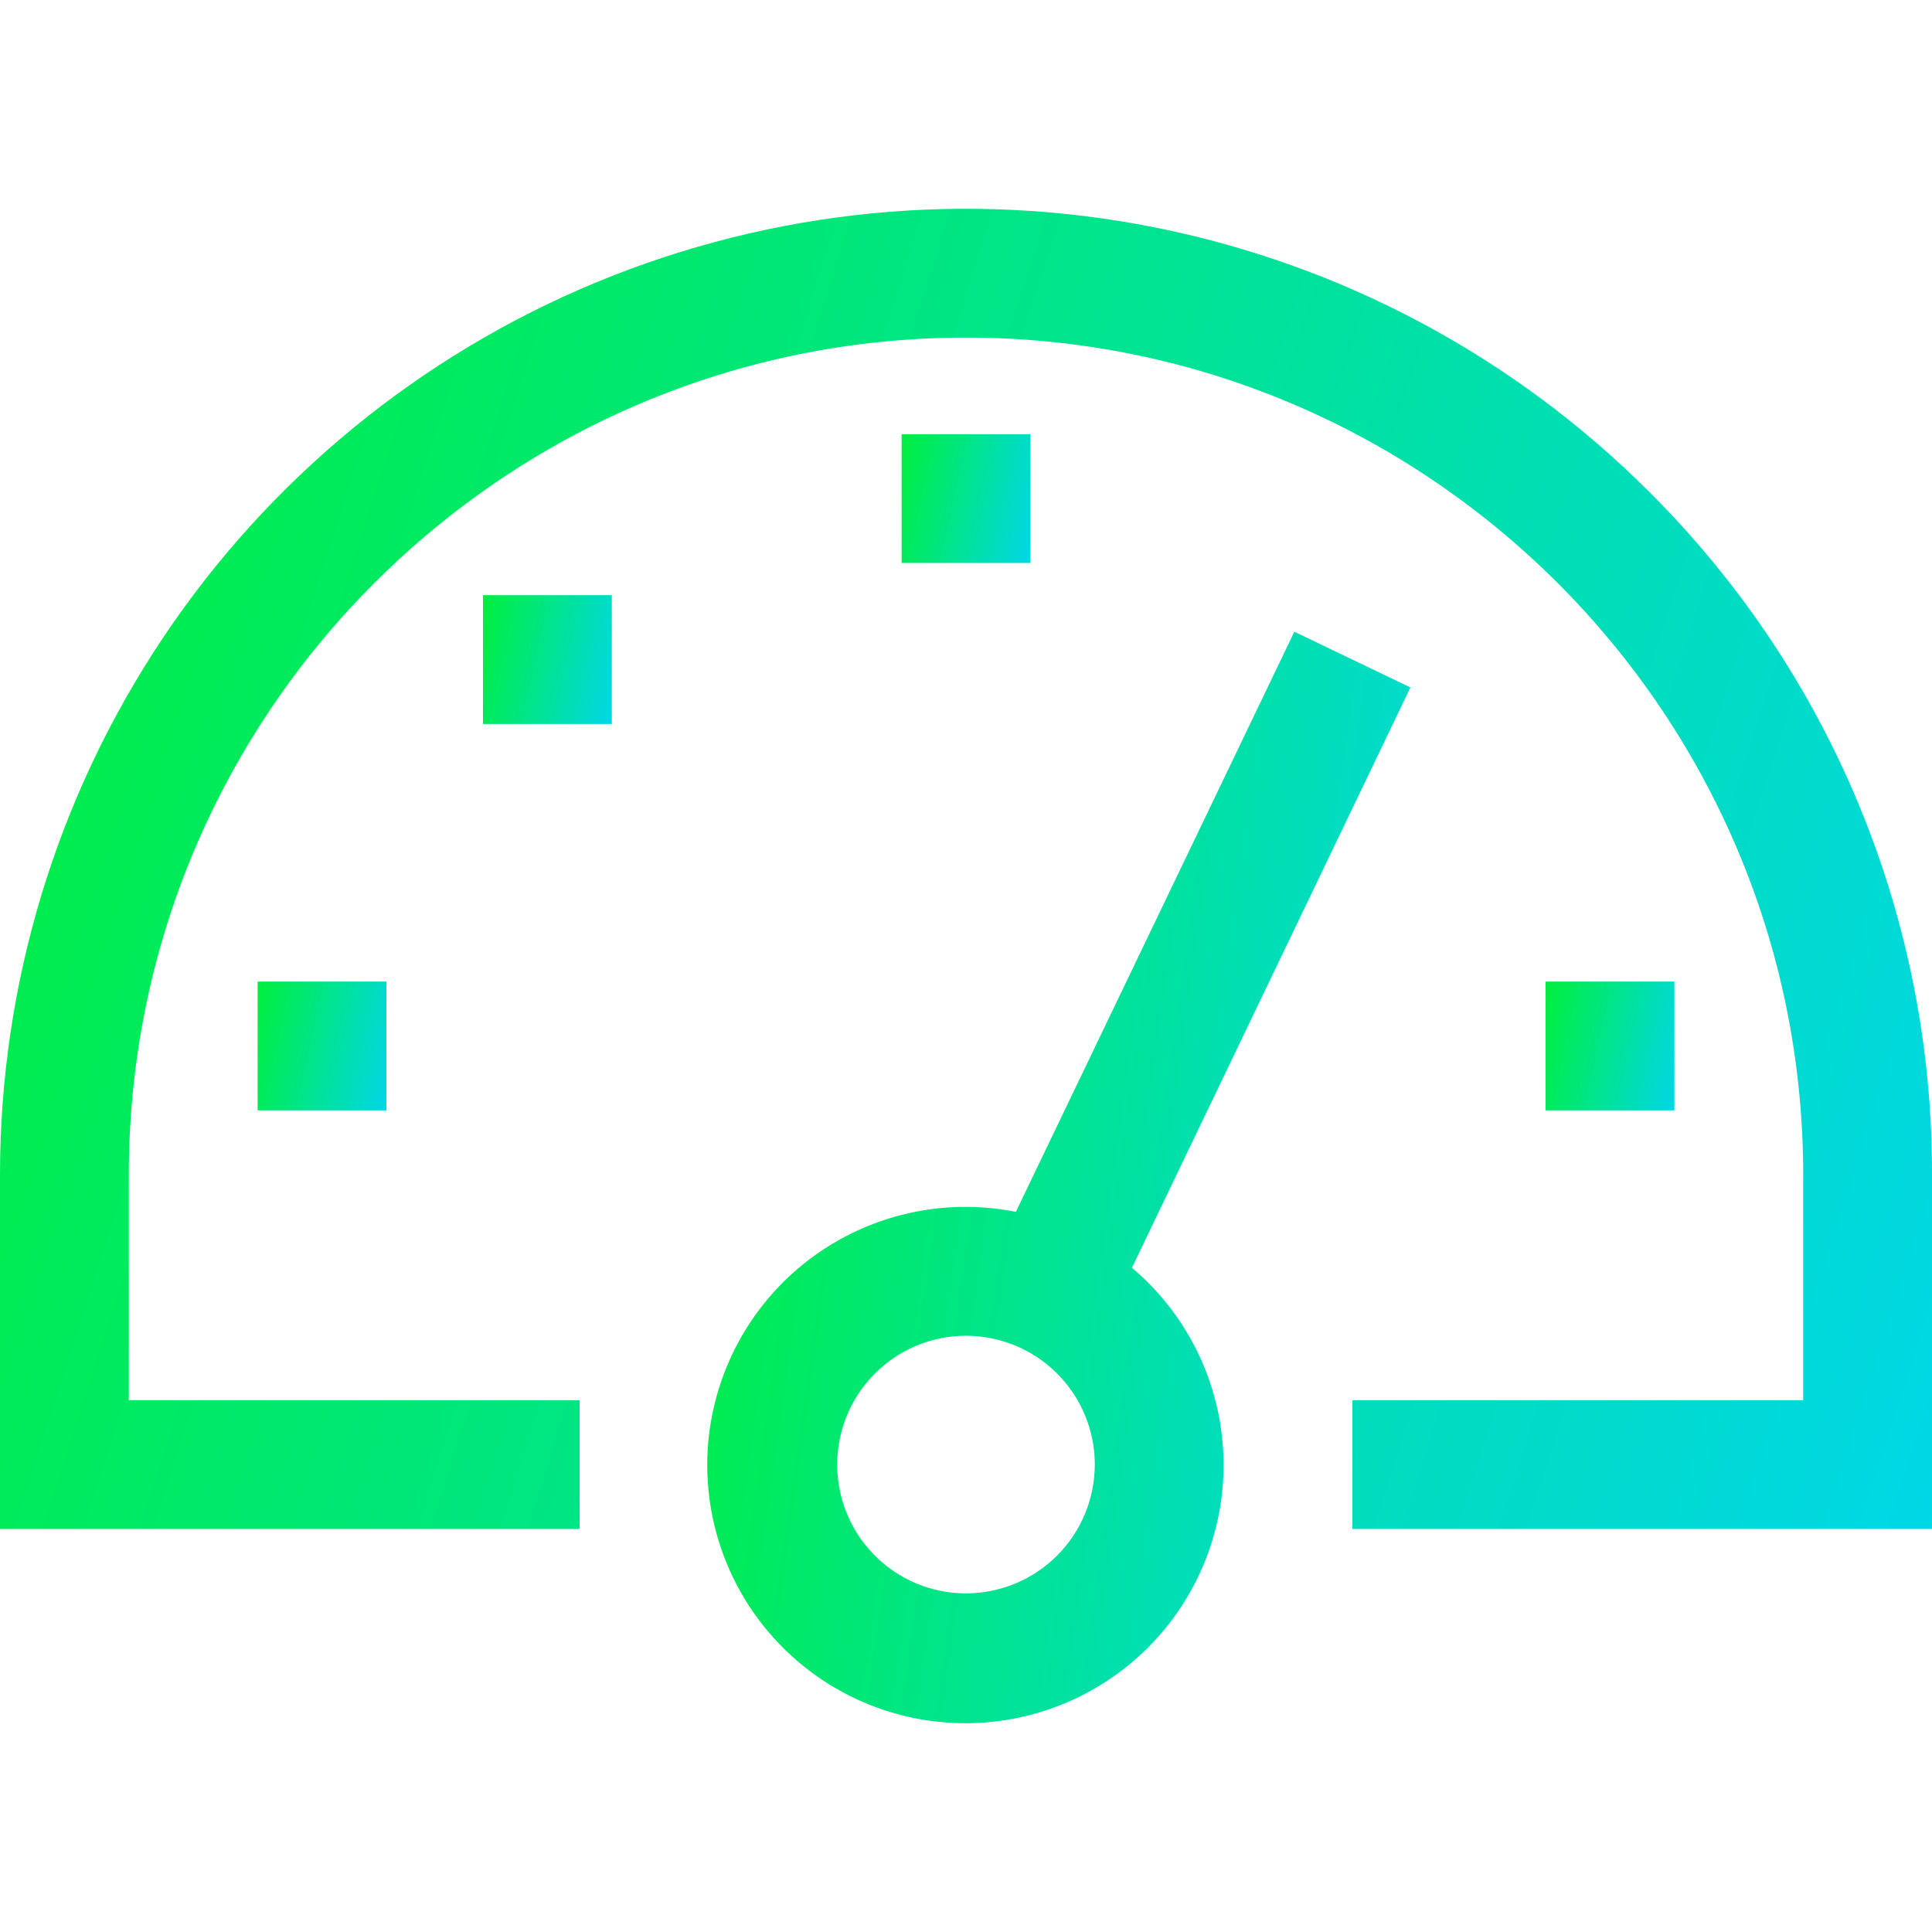 <svg width="79" height="79" viewBox="0 0 79 79" fill="none" xmlns="http://www.w3.org/2000/svg">
<path d="M67.431 20.106C61.907 14.582 54.868 10.82 47.206 9.296C39.544 7.772 31.602 8.554 24.384 11.544C17.167 14.534 10.998 19.596 6.657 26.092C2.317 32.588 0 40.225 0 48.037V62.52H23.7V57.254H5.267V48.037C5.267 29.161 20.624 13.804 39.5 13.804C58.376 13.804 73.733 29.161 73.733 48.037V57.254H55.3V62.52H79V48.037C79.014 42.848 77.999 37.707 76.013 32.913C74.027 28.119 71.11 23.766 67.431 20.106Z" fill="url(#paint0_linear_22_863)"/>
<path d="M15.8 40.137H10.534V45.404H15.8V40.137Z" fill="url(#paint1_linear_22_863)"/>
<path d="M42.134 17.754H36.867V23.02H42.134V17.754Z" fill="url(#paint2_linear_22_863)"/>
<path d="M25.017 24.337H19.75V29.604H25.017V24.337Z" fill="url(#paint3_linear_22_863)"/>
<path d="M68.467 40.137H63.2V45.404H68.467V40.137Z" fill="url(#paint4_linear_22_863)"/>
<path d="M46.285 51.839L57.674 28.11L52.926 25.831L41.539 49.553C39.019 49.051 36.402 49.486 34.179 50.775C31.956 52.065 30.28 54.121 29.465 56.558C28.65 58.995 28.752 61.646 29.752 64.013C30.752 66.381 32.581 68.302 34.896 69.417C37.211 70.532 39.854 70.765 42.328 70.07C44.803 69.376 46.939 67.803 48.336 65.646C49.733 63.49 50.296 60.897 49.918 58.355C49.541 55.813 48.249 53.496 46.285 51.839ZM39.5 65.154C38.459 65.154 37.441 64.845 36.574 64.266C35.708 63.687 35.033 62.865 34.635 61.902C34.236 60.94 34.132 59.881 34.335 58.859C34.538 57.838 35.04 56.899 35.776 56.163C36.513 55.426 37.451 54.925 38.473 54.721C39.495 54.518 40.553 54.623 41.516 55.021C42.478 55.42 43.301 56.095 43.879 56.961C44.458 57.827 44.767 58.845 44.767 59.887C44.765 61.283 44.21 62.622 43.223 63.609C42.235 64.597 40.897 65.152 39.5 65.154Z" fill="url(#paint5_linear_22_863)"/>
<defs>
<linearGradient id="paint0_linear_22_863" x1="-25.228" y1="-20.418" x2="97.115" y2="18.895" gradientUnits="userSpaceOnUse">
<stop stop-color="#00F800"/>
<stop offset="1" stop-color="#00D6EE"/>
</linearGradient>
<linearGradient id="paint1_linear_22_863" x1="8.852" y1="37.312" x2="17.436" y2="39.197" gradientUnits="userSpaceOnUse">
<stop stop-color="#00F800"/>
<stop offset="1" stop-color="#00D6EE"/>
</linearGradient>
<linearGradient id="paint2_linear_22_863" x1="35.185" y1="14.929" x2="43.77" y2="16.814" gradientUnits="userSpaceOnUse">
<stop stop-color="#00F800"/>
<stop offset="1" stop-color="#00D6EE"/>
</linearGradient>
<linearGradient id="paint3_linear_22_863" x1="18.069" y1="21.512" x2="26.653" y2="23.397" gradientUnits="userSpaceOnUse">
<stop stop-color="#00F800"/>
<stop offset="1" stop-color="#00D6EE"/>
</linearGradient>
<linearGradient id="paint4_linear_22_863" x1="61.518" y1="37.312" x2="70.103" y2="39.197" gradientUnits="userSpaceOnUse">
<stop stop-color="#00F800"/>
<stop offset="1" stop-color="#00D6EE"/>
</linearGradient>
<linearGradient id="paint5_linear_22_863" x1="19.737" y1="1.893" x2="67.901" y2="8.706" gradientUnits="userSpaceOnUse">
<stop stop-color="#00F800"/>
<stop offset="1" stop-color="#00D6EE"/>
</linearGradient>
</defs>
</svg>
